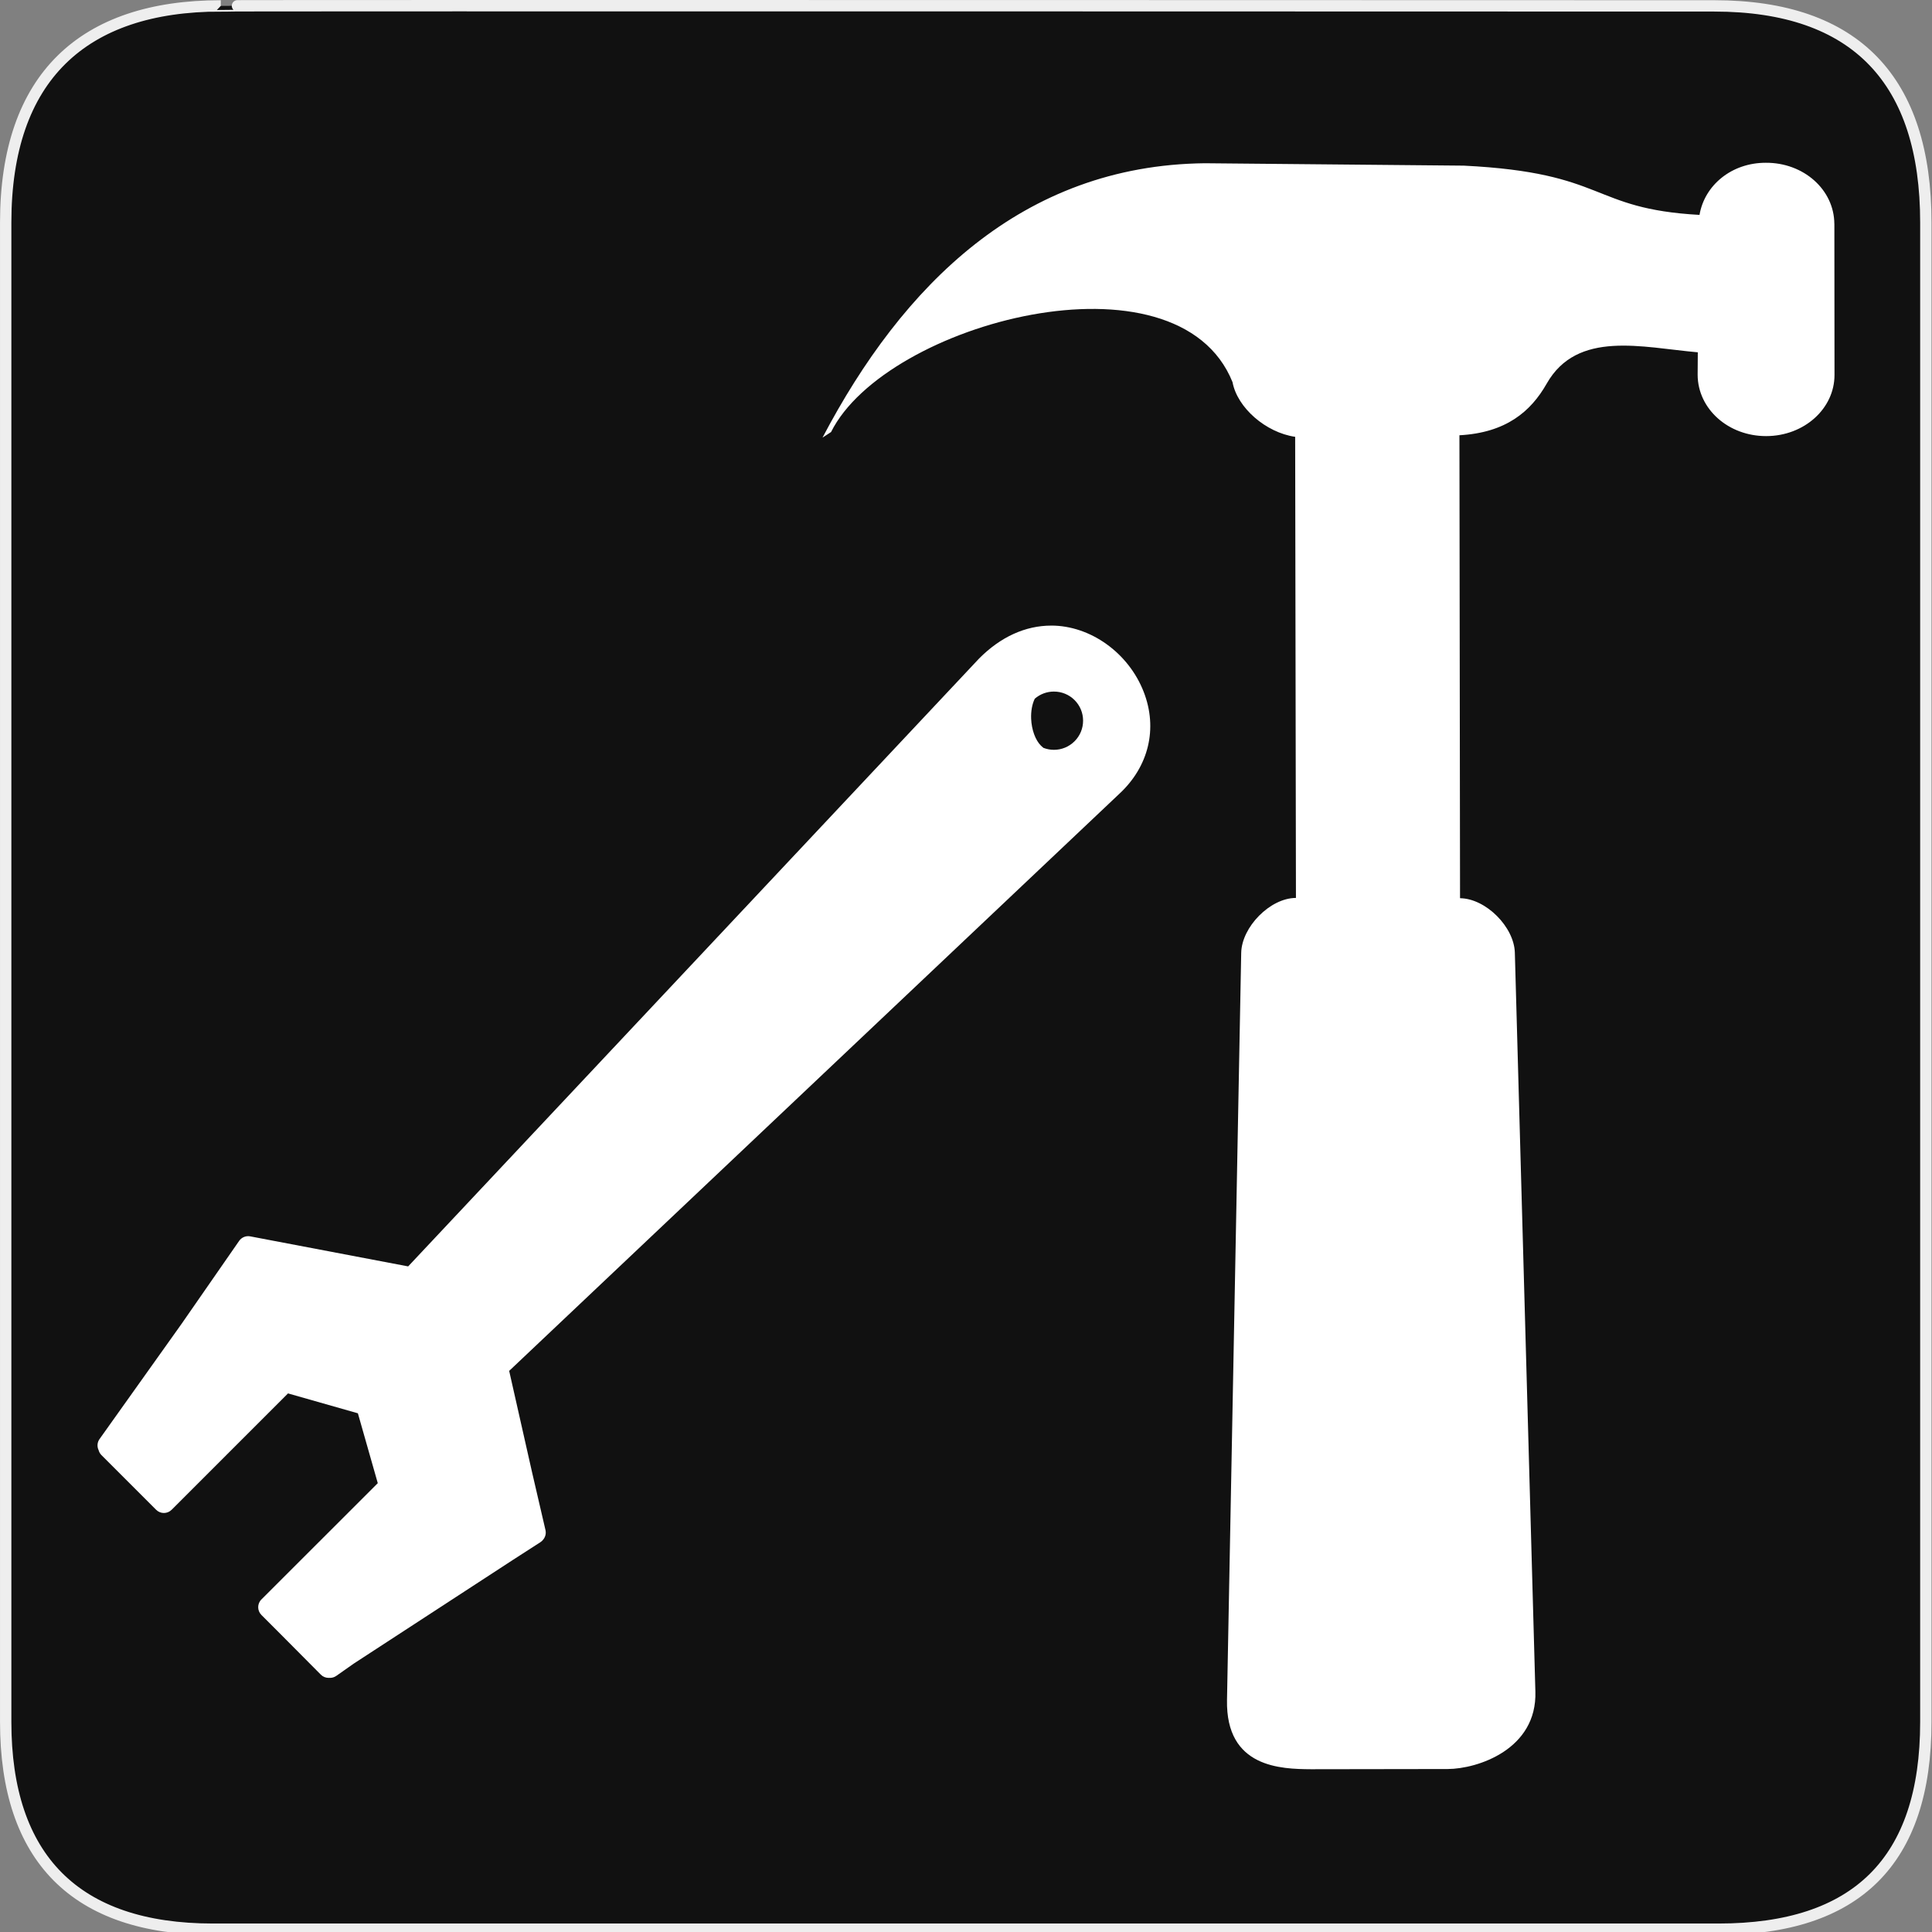 <svg xmlns="http://www.w3.org/2000/svg" viewBox="0 0 580 580" enable-background="new 0 0 580 580"><rect x="0" y="0" width="580" height="580" fill="#808080" stroke="none"/><path fill="#111" stroke="#eee" stroke-width="3.408" d="m66.28 1.768c-41.34 0-64.57 21.371-64.57 65.04v450.12c0 40.844 20.895 62.23 62.19 62.23h452.02c41.31 0 62.23-20.315 62.23-62.23v-450.12c0-42.602-20.923-65.04-63.52-65.04-.003 0-448.5-.143-448.35 0z"/><g fill="#fff"><path d="m315.58 187.81c-7.745 0-15.205 3.392-21.639 9.873l-171.41 182.5-47.42-9.02c-1.272-.241-2.574.289-3.315 1.355l-17.28 24.903-24.631 34.591c-.716 1-.79 2.291-.276 3.347.145.543.43 1.053.851 1.474l16.417 16.416c1.284 1.285 3.365 1.285 4.649 0l34.938-34.938 20.978 5.972 5.973 20.975-34.937 34.911c-1.284 1.282-1.285 3.363-.003 4.647l6.541 6.552 11.299 11.373c.636.64 1.481.97 2.333.97.081 0 .161-.011.241-.017.059.003.118.017.177.017.658 0 1.319-.196 1.89-.598l5.274-3.707 47.826-31.16 8.195-5.282c.325-.21.598-.474.824-.77.649-.777.919-1.827.682-2.85l-4.02-17.322-6.879-30.471 183.07-173.15c8.937-8.219 11.707-19.703 7.411-30.721-4.563-11.703-15.981-19.876-27.765-19.876m7.01 34.733c-1.655 1.654-3.854 2.565-6.191 2.565-1.102 0-2.169-.209-3.167-.597-.254-.206-.498-.424-.728-.653-1.673-1.673-2.8-4.762-2.941-8.06-.098-2.294.309-4.433 1.086-6.03 1.597-1.385 3.613-2.147 5.75-2.147 2.342 0 4.542.906 6.191 2.546 1.655 1.654 2.567 3.854 2.567 6.191 0 2.337-.912 4.537-2.567 6.192"/><path d="m550.68 67.16c-.07-10.209-9.204-18.367-20.584-18.295-10.292-.012-18.398 6.778-19.891 15.65-33.03-1.848-27.493-12.649-70.76-14.788l-77.76-.72c-54.862.613-90.76 36.676-114.76 82.37l2.563-1.677c16.406-32.882 104.01-56.05 120.53-14.965 1.406 7.641 9.98 15.13 18.797 16.4l.236 138.43c-7.754.012-16.276 8.727-16.432 16.481l-4.264 224.29c-.388 20.446 16.32 20.728 25.22 20.798l41.06-.062c8.954-.042 26.823-5.898 26.296-23.25l-6.164-221.82c-.207-7.726-8.699-16.248-16.397-16.348 0 0-.028-.083-.056-.056l-.182-138.93c13.944-.747 21.435-7.114 26.19-15.492 9.194-16.18 28.696-10.867 45.37-9.412l-.046 6.806c.071 10.208 9.204 18.367 20.584 18.35 11.38-.017 20.517-8.231 20.501-18.384l-.039-45.38"/></g></svg>